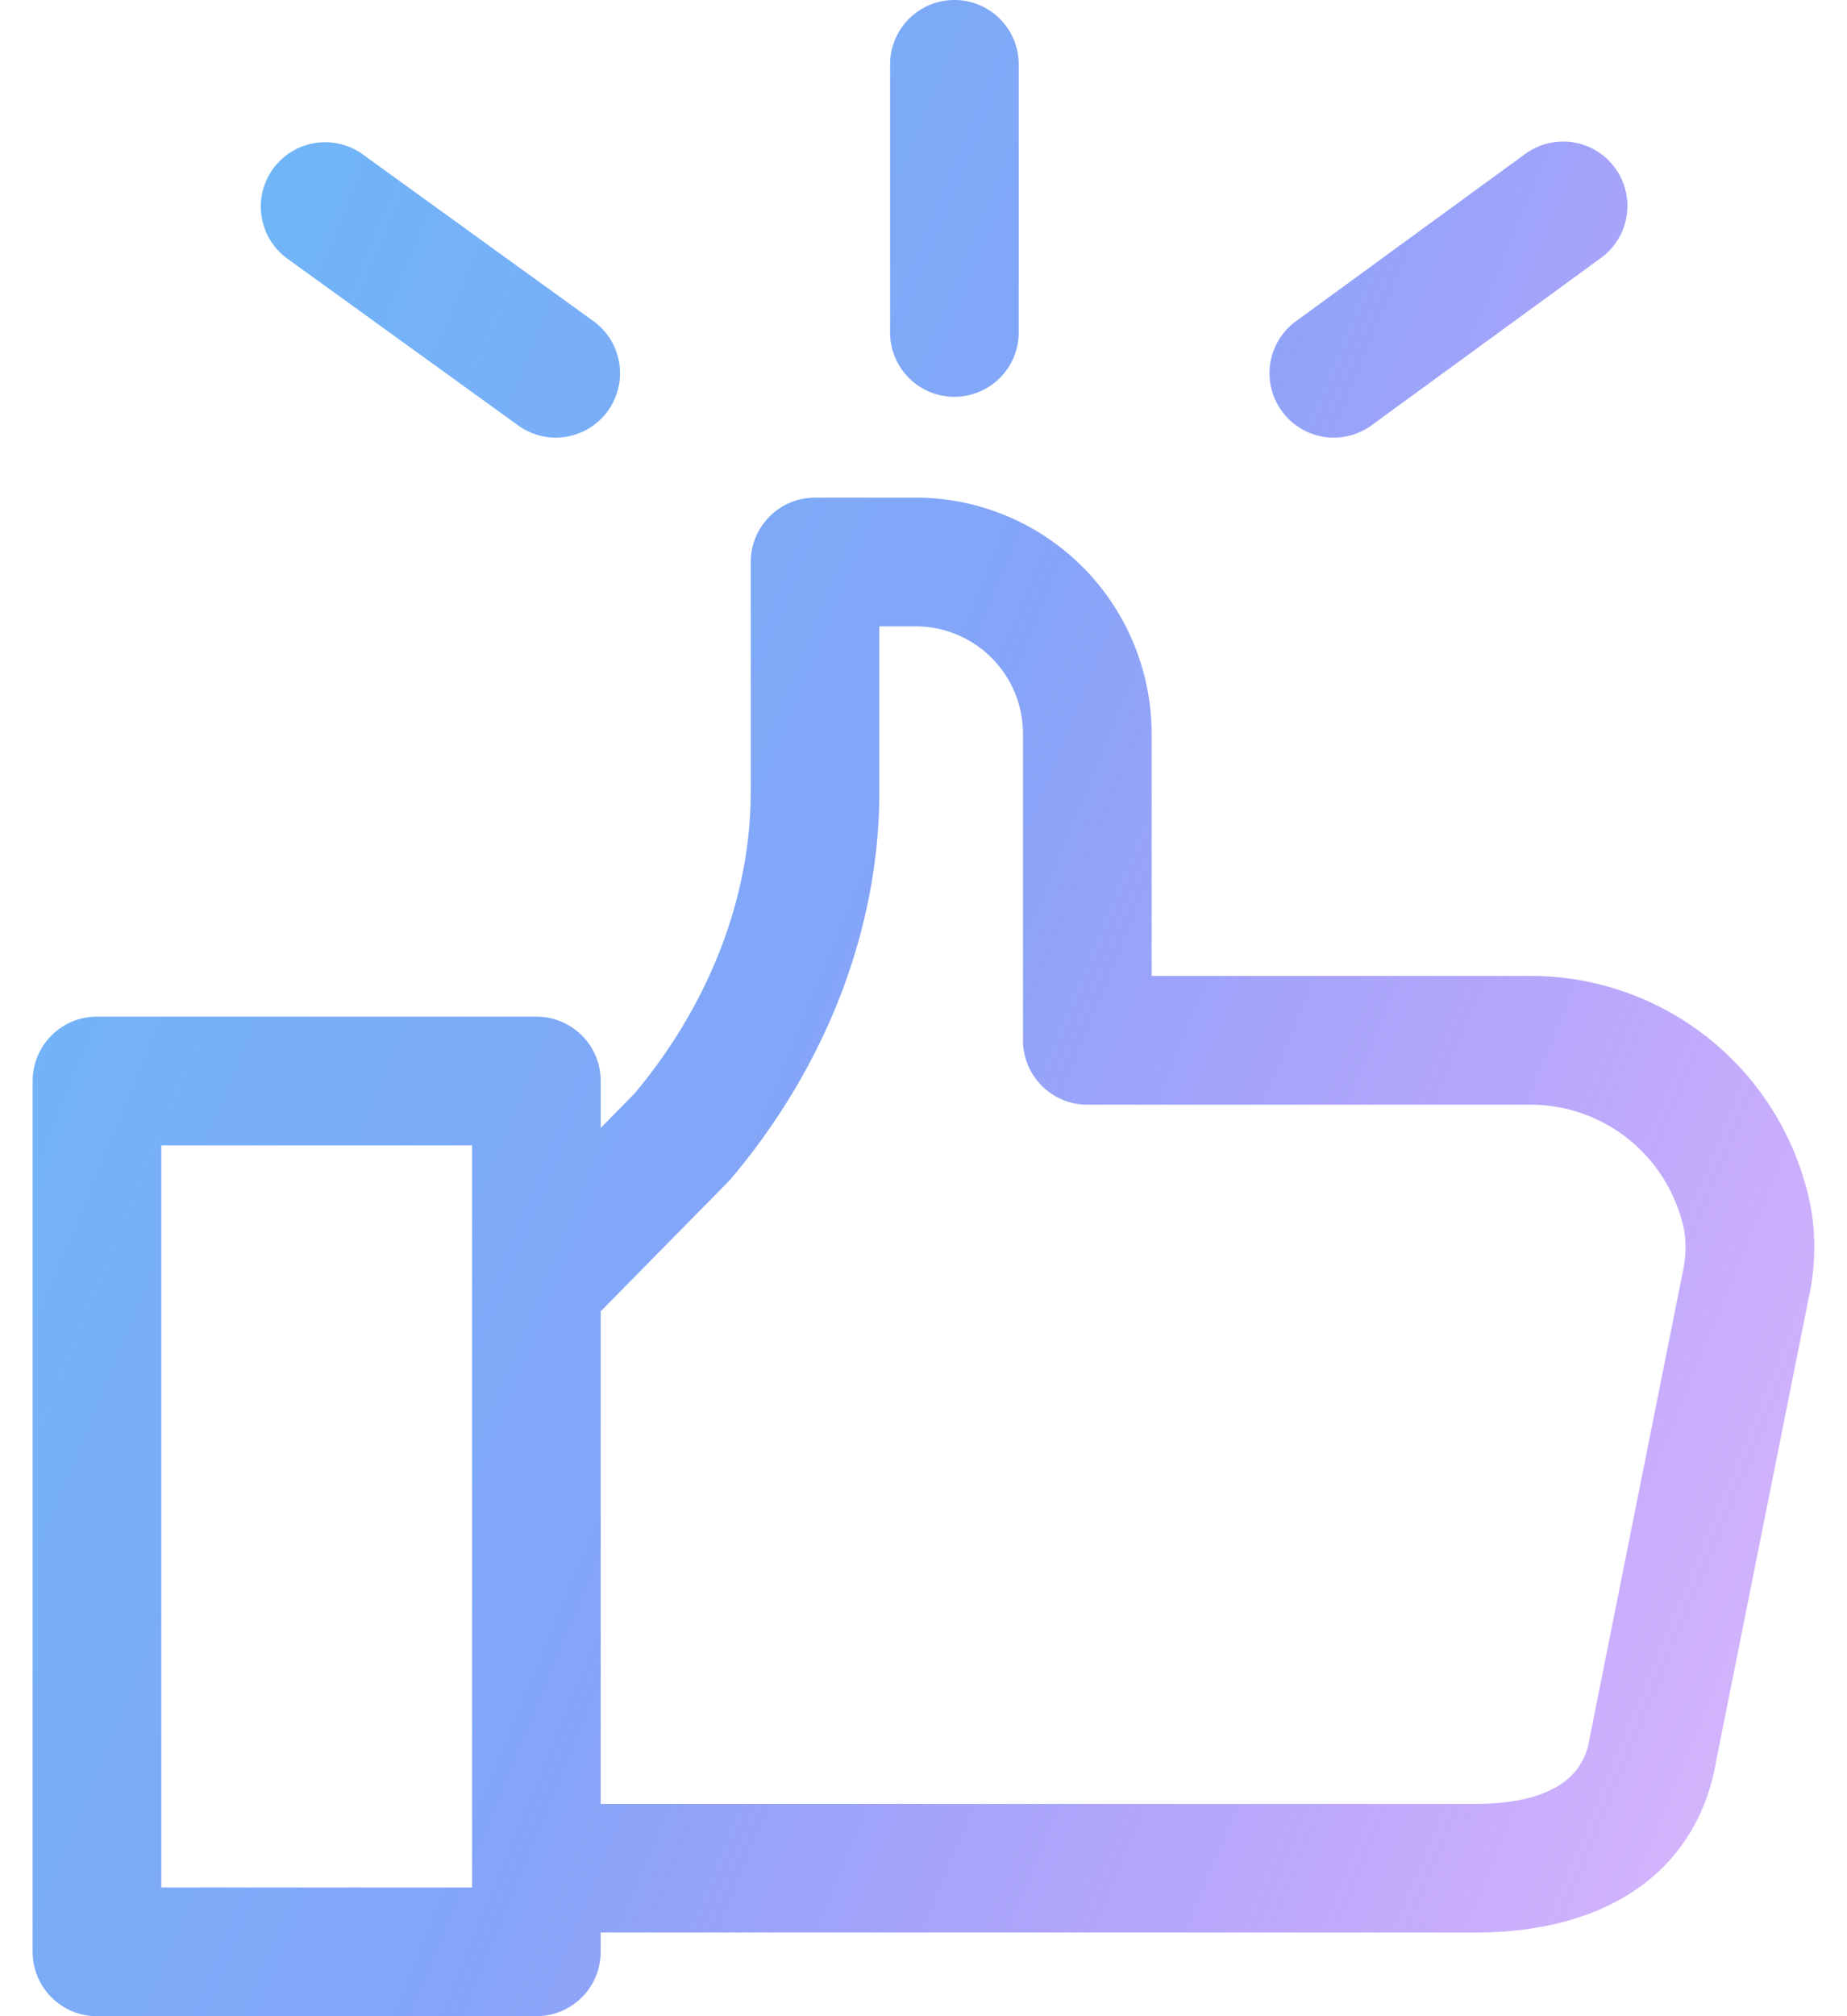 <svg width="44" height="48" fill="none" xmlns="http://www.w3.org/2000/svg"><g filter="url(#filter0_b)"><path fill-rule="evenodd" clip-rule="evenodd" d="M21.204 1.532a1.532 1.532 0 113.064 0v6.383a1.532 1.532 0 11-3.064 0V1.532zm21.8 26.652a6.798 6.798 0 00-6.531-4.95h-9.039v-5.77a5.624 5.624 0 00-5.617-5.617h-2.4c-.846 0-1.532.686-1.532 1.532v5.464c0 2.505-.981 5.056-2.767 7.189l-.807.82v-1.116c0-.846-.686-1.532-1.532-1.532H2.31c-.847 0-1.532.686-1.532 1.532v20.732c0 .846.685 1.532 1.532 1.532h10.468c.845 0 1.532-.686 1.532-1.532v-.46h20.834c3.204 0 5.3-1.506 5.74-4.09l2.187-10.936c.222-.964.195-1.945-.069-2.798zM14.31 42.944V31.219l3.032-3.079c.027-.028.054-.056.079-.087 2.275-2.694 3.527-5.964 3.527-9.21v-3.931h.868a2.556 2.556 0 012.554 2.553v7.302c0 .846.685 1.532 1.532 1.532h10.57a3.738 3.738 0 013.59 2.749c.115.37.123.814.014 1.29L37.873 41.36c-.067.392-.27 1.585-2.728 1.585H14.31zm-3.064 1.992H3.842V27.268h7.405v17.668zm2.887-37.293L8.62 3.66a1.532 1.532 0 00-1.793 2.484l5.515 3.983a1.529 1.529 0 002.139-.345 1.532 1.532 0 00-.346-2.139zm22.201-3.979A1.531 1.531 0 1138.14 6.14l-5.463 3.983a1.528 1.528 0 01-2.14-.335 1.531 1.531 0 01.335-2.14l5.463-3.984z" fill="url(#paint0_linear)"/></g><defs><linearGradient id="paint0_linear" x1=".779" y1="0" x2="53.966" y2="21.878" gradientUnits="userSpaceOnUse"><stop stop-color="#299EF3" stop-opacity=".7"/><stop offset=".474" stop-color="#4D7CF5" stop-opacity=".69"/><stop offset="1" stop-color="#8B1EF8" stop-opacity=".3"/></linearGradient><filter id="filter0_b" x="-19.221" y="-20" width="82.443" height="88" filterUnits="userSpaceOnUse" color-interpolation-filters="sRGB"><feFlood flood-opacity="0" result="BackgroundImageFix"/><feGaussianBlur in="BackgroundImage" stdDeviation="10"/><feComposite in2="SourceAlpha" operator="in" result="effect1_backgroundBlur"/><feBlend in="SourceGraphic" in2="effect1_backgroundBlur" result="shape"/></filter></defs></svg>